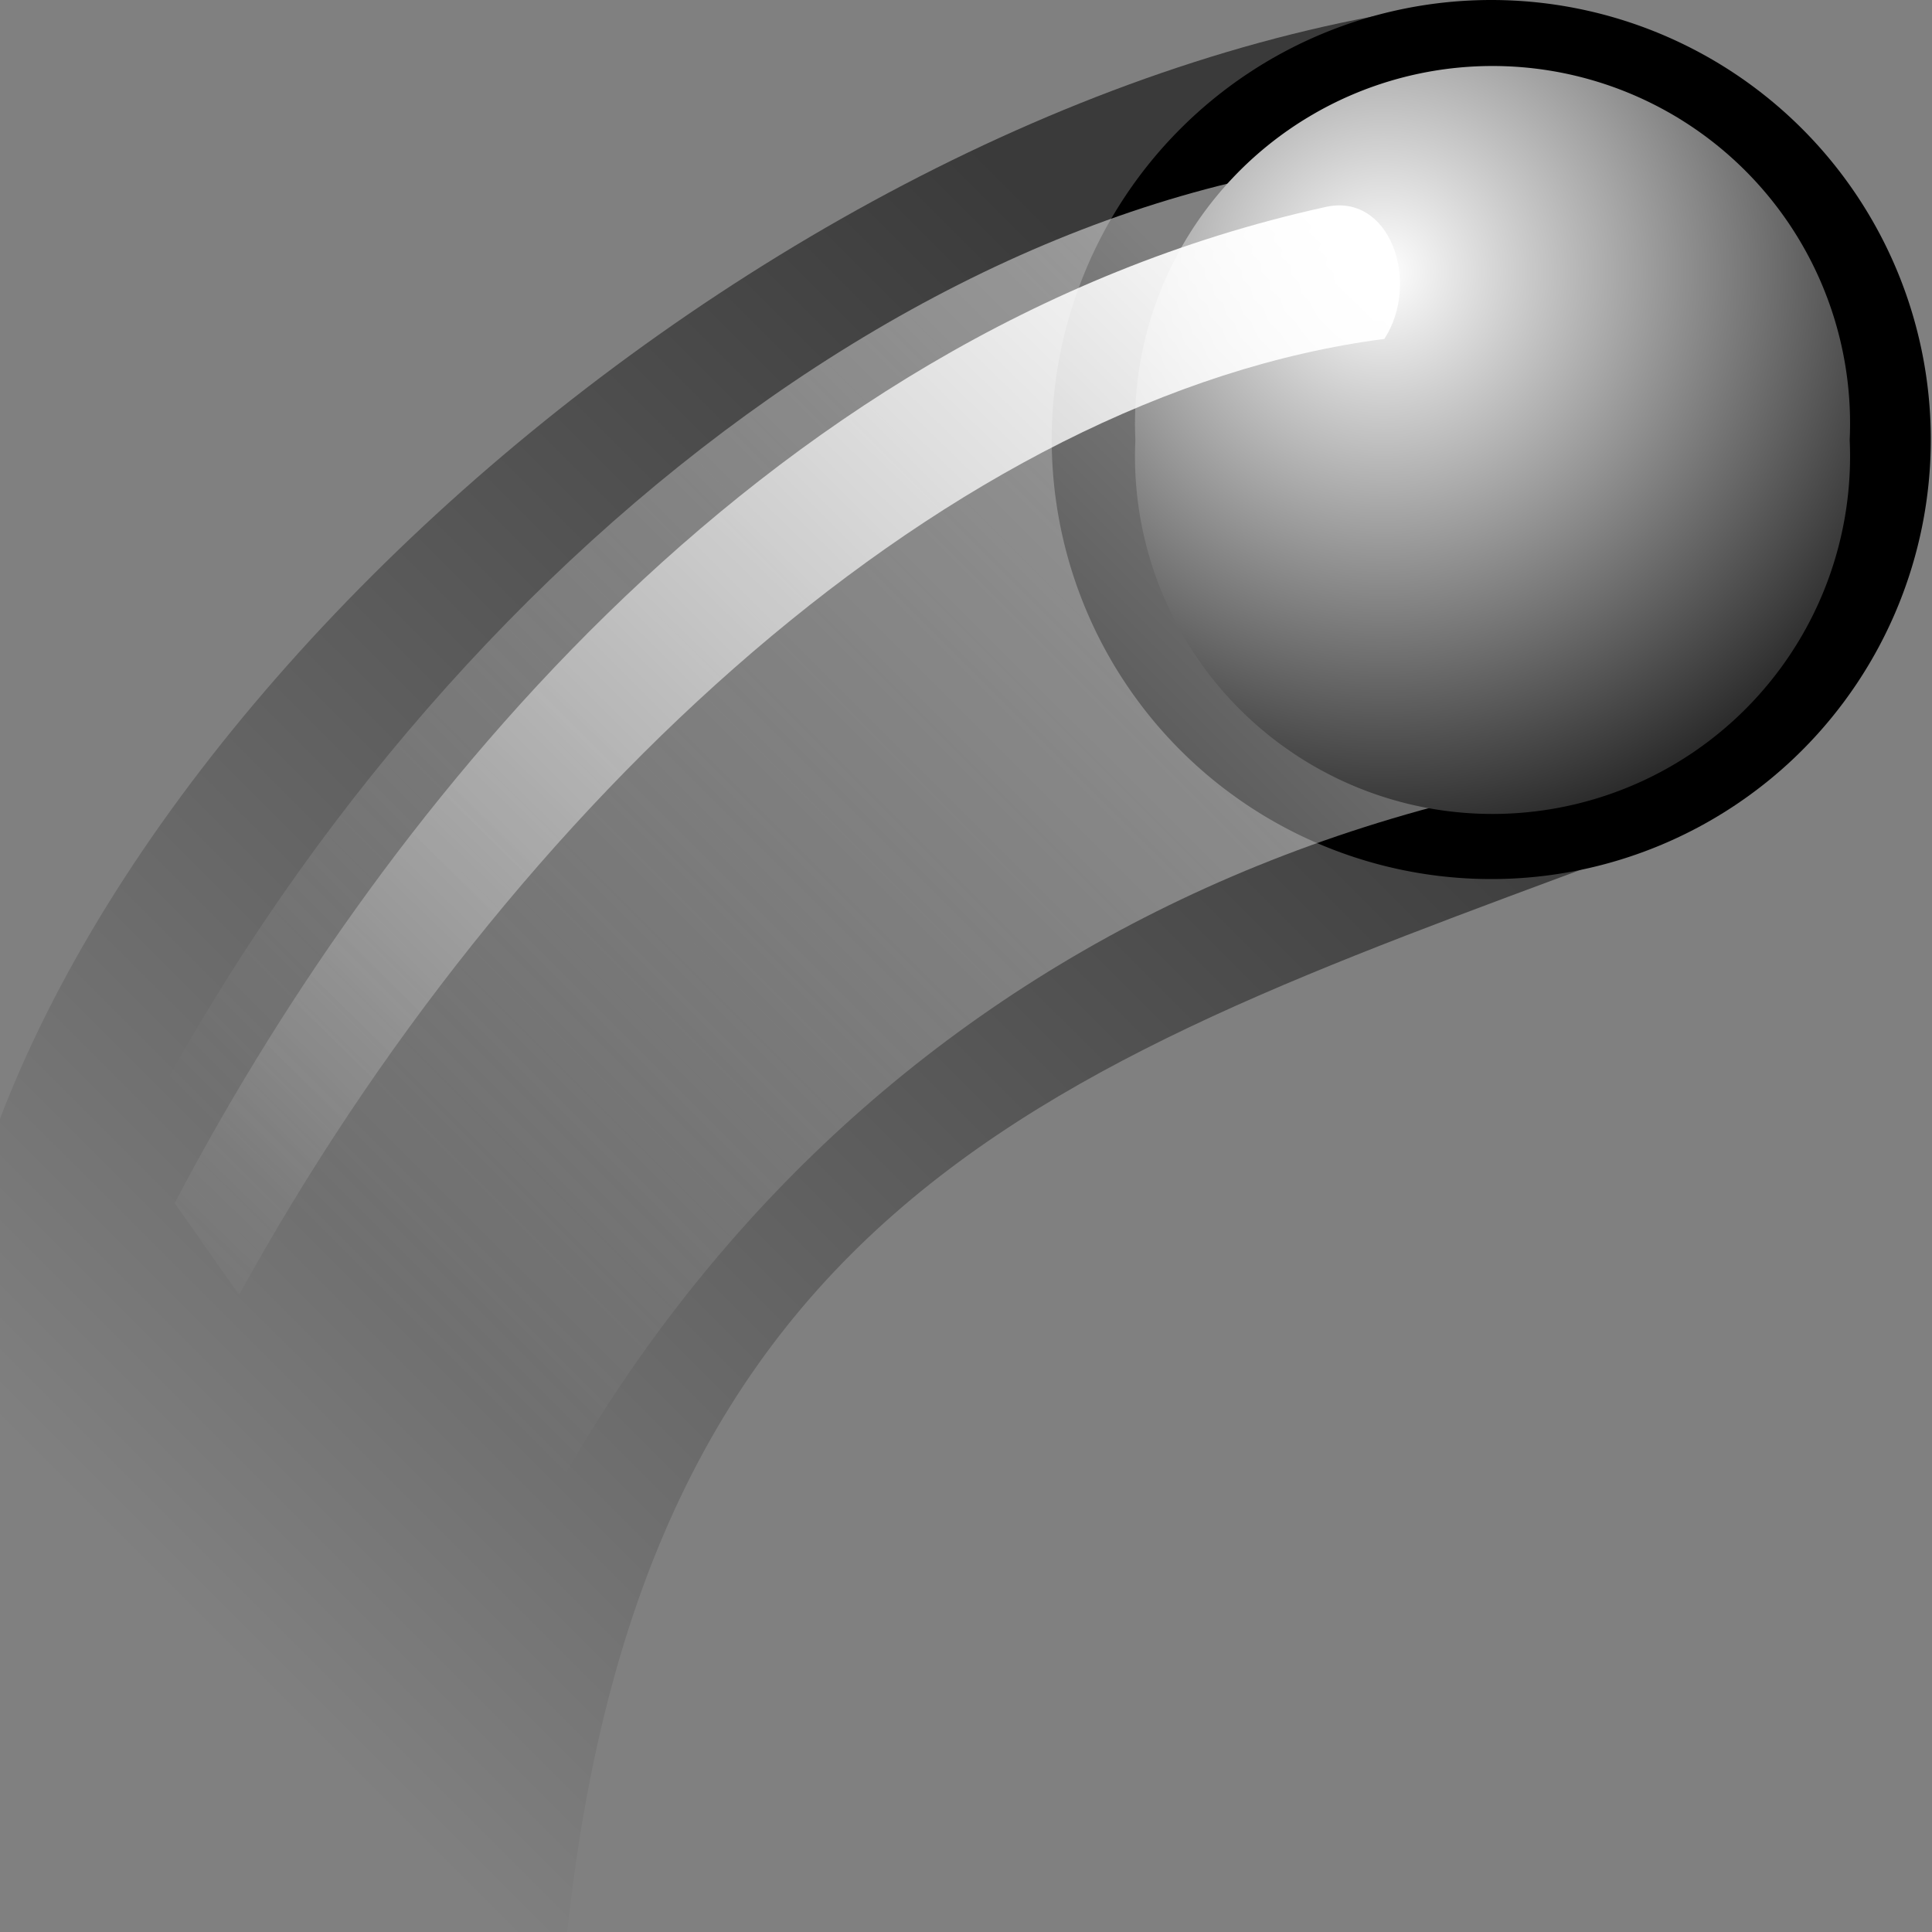 <svg xmlns="http://www.w3.org/2000/svg" width="48" height="48" xmlns:xlink="http://www.w3.org/1999/xlink"><rect width="100%" height="100%" fill="#808080" stroke="none"/><defs><linearGradient id="d"><stop offset="0" stop-color="#fff"/><stop offset="1"/></linearGradient><linearGradient id="c"><stop offset="0" stop-color="#fff"/><stop offset="1" stop-color="#fff" stop-opacity="0"/></linearGradient><linearGradient id="b"><stop offset="0" stop-color="#fff" stop-opacity=".502"/><stop offset="1" stop-color="#fff" stop-opacity="0"/></linearGradient><linearGradient id="a"><stop offset="0" stop-opacity=".549"/><stop offset="1" stop-opacity="0"/></linearGradient><linearGradient id="e" x1="36.149" x2="10.525" y1="12.773" y2="38.409" xlink:href="#a" gradientUnits="userSpaceOnUse" gradientTransform="matrix(1.098 0 0 1.098 -4.712 0)"/><linearGradient id="f" x1="36.149" x2="10.525" y1="12.773" y2="38.409" xlink:href="#b" gradientUnits="userSpaceOnUse" gradientTransform="matrix(.886 0 0 .886 3.759 1.736)"/><linearGradient x1="36" x2="71.602" y1="34.461" y2="34.461" xlink:href="#c" gradientUnits="userSpaceOnUse" gradientTransform="matrix(1 0 0 .567 -56.442 -49.348)"/><radialGradient id="g" cx="35.47" cy="5.544" r="9.459" xlink:href="#d" fx="35.47" fy="5.544" gradientUnits="userSpaceOnUse" gradientTransform="matrix(1.918 -.042 .042 1.918 -32.782 -3.588)"/><linearGradient id="h" x1="36" x2="71.602" y1="34.461" y2="34.461" xlink:href="#c" gradientUnits="userSpaceOnUse" gradientTransform="matrix(-.764 .789 -.447 -.433 77.341 -6.828)"/></defs><g><path fill="url(#e)" fill-rule="evenodd" d="M35.34.2C18.14 2.77-.58 19.92-1.42 34.04l15.38 15.38C15.56 29.27 27 26.24 41.44 20.8L35.34.2z"/><path d="M47.97 10.92a10.92 10.92 0 1 1-21.84 0 10.92 10.92 0 1 1 21.84 0z" color="#000" overflow="visible" enable-background="accumulate"/><path fill="url(#f)" fill-rule="evenodd" d="M31.2 4.4C17.87 7.3 5.27 20.53.24 35.72l9.4 11.96c3.87-15.47 14.73-26.3 30.7-28.6L31.22 4.4z"/><path fill="url(#g)" d="M47.82 10a9.46 9.46 0 1 1-18.9 0 9.46 9.46 0 1 1 18.9 0z" transform="matrix(.939 0 0 .939 1.052 1.541)" color="#000" overflow="visible" enable-background="accumulate"/><path fill="url(#h)" d="M34.4 8.42C23.72 9.8 12.72 19.85 5.94 32.17l-1.6-2.28C9.16 20.7 18.64 8.3 32.9 5.15c1.64-.4 2.4 1.86 1.5 3.26z" color="#000" overflow="visible" enable-background="accumulate"/></g></svg>